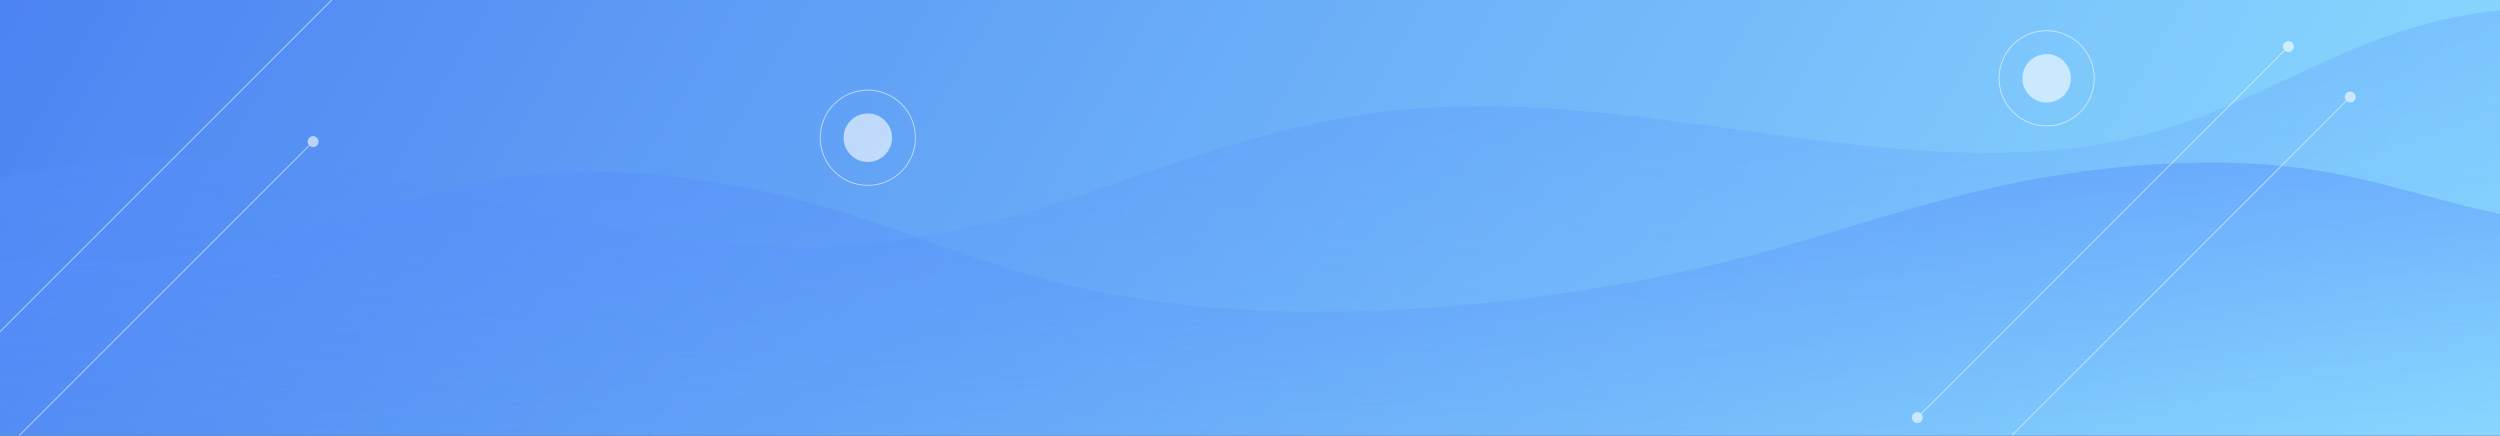<svg xmlns="http://www.w3.org/2000/svg" xmlns:xlink="http://www.w3.org/1999/xlink" viewBox="0 0 1352.44 235.64"><rect x="0" y="0" width="1352.44" height="235.64" fill="#333333" stroke="none"/><defs><style>.cls-1,.cls-11,.cls-8{fill:none;}.cls-2{isolation:isolate;}.cls-3{clip-path:url(#clip-path);}.cls-4{fill:url(#Degradado_sin_nombre_13);}.cls-5{opacity:0.3;fill:url(#Degradado_sin_nombre_25);}.cls-5,.cls-6{mix-blend-mode:color-burn;}.cls-6{opacity:0.45;fill:url(#Degradado_sin_nombre_24);}.cls-10,.cls-11,.cls-7{opacity:0.6;mix-blend-mode:overlay;}.cls-11,.cls-8{stroke:#fff;stroke-miterlimit:10;stroke-width:0.49px;}.cls-10,.cls-9{fill:#fff;}</style><clipPath id="clip-path"><rect class="cls-1" x="-2.56" y="-2.36" width="1357" height="243"/></clipPath><linearGradient id="Degradado_sin_nombre_13" x1="-118.9" y1="58.1" x2="1496.22" y2="1007.83" gradientUnits="userSpaceOnUse"><stop offset="0" stop-color="#487ef1"/><stop offset="0.12" stop-color="#548ff3"/><stop offset="0.72" stop-color="#8cdcff"/></linearGradient><linearGradient id="Degradado_sin_nombre_25" x1="637.19" y1="35.9" x2="662.2" y2="321.74" gradientUnits="userSpaceOnUse"><stop offset="0" stop-color="#568ffc"/><stop offset="0.04" stop-color="#568ffc" stop-opacity="0.94"/><stop offset="0.29" stop-color="#568ffc" stop-opacity="0.61"/><stop offset="0.51" stop-color="#568ffc" stop-opacity="0.35"/><stop offset="0.7" stop-color="#568ffc" stop-opacity="0.16"/><stop offset="0.83" stop-color="#568ffc" stop-opacity="0.04"/><stop offset="0.91" stop-color="#568ffc" stop-opacity="0"/></linearGradient><linearGradient id="Degradado_sin_nombre_24" x1="675.11" y1="302.69" x2="675.11" y2="87.96" gradientUnits="userSpaceOnUse"><stop offset="0.09" stop-color="#568ffc" stop-opacity="0"/><stop offset="0.17" stop-color="#568ffc" stop-opacity="0.04"/><stop offset="0.3" stop-color="#568ffc" stop-opacity="0.16"/><stop offset="0.49" stop-color="#568ffc" stop-opacity="0.35"/><stop offset="0.71" stop-color="#568ffc" stop-opacity="0.61"/><stop offset="0.96" stop-color="#568ffc" stop-opacity="0.94"/><stop offset="1" stop-color="#568ffc"/></linearGradient></defs><title>footerback-07</title><g class="cls-2"><g id="Capa_1" data-name="Capa 1"><g class="cls-3"><rect class="cls-1" x="-9.51" y="-0.5" width="1274.59" height="829.1" rx="12.77"/><path class="cls-4" d="M1465.44-.35H-9V828.76h0l-.21,283.88C158,961.42,608.28,451.55,921.44,424c304.56-26.78,470.89-185.39,544-279.57V-.34Z"/><path class="cls-5" d="M-69,121.07C-18.16,95,65.36,78.35,143.35,86.26c53.69,5.44,101.5,18.38,150.58,29.35S397,135.91,451.78,133.25C571.68,127.42,647.16,68,765.91,58.71,892.24,48.82,1023.77,99.18,1141.62,77c85.12-16.06,127.32-65.35,218.71-72.12V260.66H-69Z"/><path class="cls-6" d="M-10.11,140.18c73.63,5.72,114.43-.17,175.61-15.79,41.08-10.5,75.73-25.44,124.71-30,59.8-5.54,121.6,6.4,167.7,21s85.2,32.51,139.36,43.07c112.46,21.93,256.45,5.49,357.78-22.45,43.84-12.08,83.47-26.24,131.22-36.29S1193.39,84.11,1245.38,91c42.75,5.69,74.2,18.86,114.95,26.17v185.5H-10.11Z"/><g class="cls-7"><line class="cls-8" x1="-51.9" y1="231.36" x2="194.62" y2="-15.16"/></g><g class="cls-7"><line class="cls-8" x1="1037.11" y1="226.06" x2="1238.09" y2="25.08"/><path class="cls-9" d="M1039.3,228a2.95,2.95,0,1,1,0-4.17A3,3,0,0,1,1039.3,228Z"/><path class="cls-9" d="M1240.07,27.26a2.95,2.95,0,1,0-4.16,0A2.93,2.93,0,0,0,1240.07,27.26Z"/></g><g class="cls-7"><line class="cls-8" x1="1070.54" y1="253.36" x2="1271.52" y2="52.38"/><path class="cls-9" d="M1273.5,54.56a2.95,2.95,0,1,0-4.17,0A2.94,2.94,0,0,0,1273.5,54.56Z"/></g><g class="cls-7"><line class="cls-8" x1="-10.16" y1="256.16" x2="169.52" y2="76.49"/><circle class="cls-9" cx="169.41" cy="76.59" r="2.95" transform="translate(59.4 226.47) rotate(-78.05)"/></g><path class="cls-10" d="M482.57,74.51a13.1,13.1,0,1,1-13.1-13.1A13.1,13.1,0,0,1,482.57,74.51Z"/><circle class="cls-11" cx="469.47" cy="74.51" r="25.76"/><path class="cls-10" d="M1120.28,42.36a13.1,13.1,0,1,1-13.09-13.09A13.09,13.09,0,0,1,1120.28,42.36Z"/><circle class="cls-11" cx="1107.19" cy="42.36" r="25.76"/><path class="cls-1" d="M1465-.5H-9.51V828.6h0l5.79,277.12C163.58,954.49,607.82,451.4,921,423.87c304.56-26.77,470.89-185.39,544-279.57V-.5Z"/><rect class="cls-1" x="-9.51" y="-0.5" width="1373.37" height="203.64"/></g></g></g></svg>